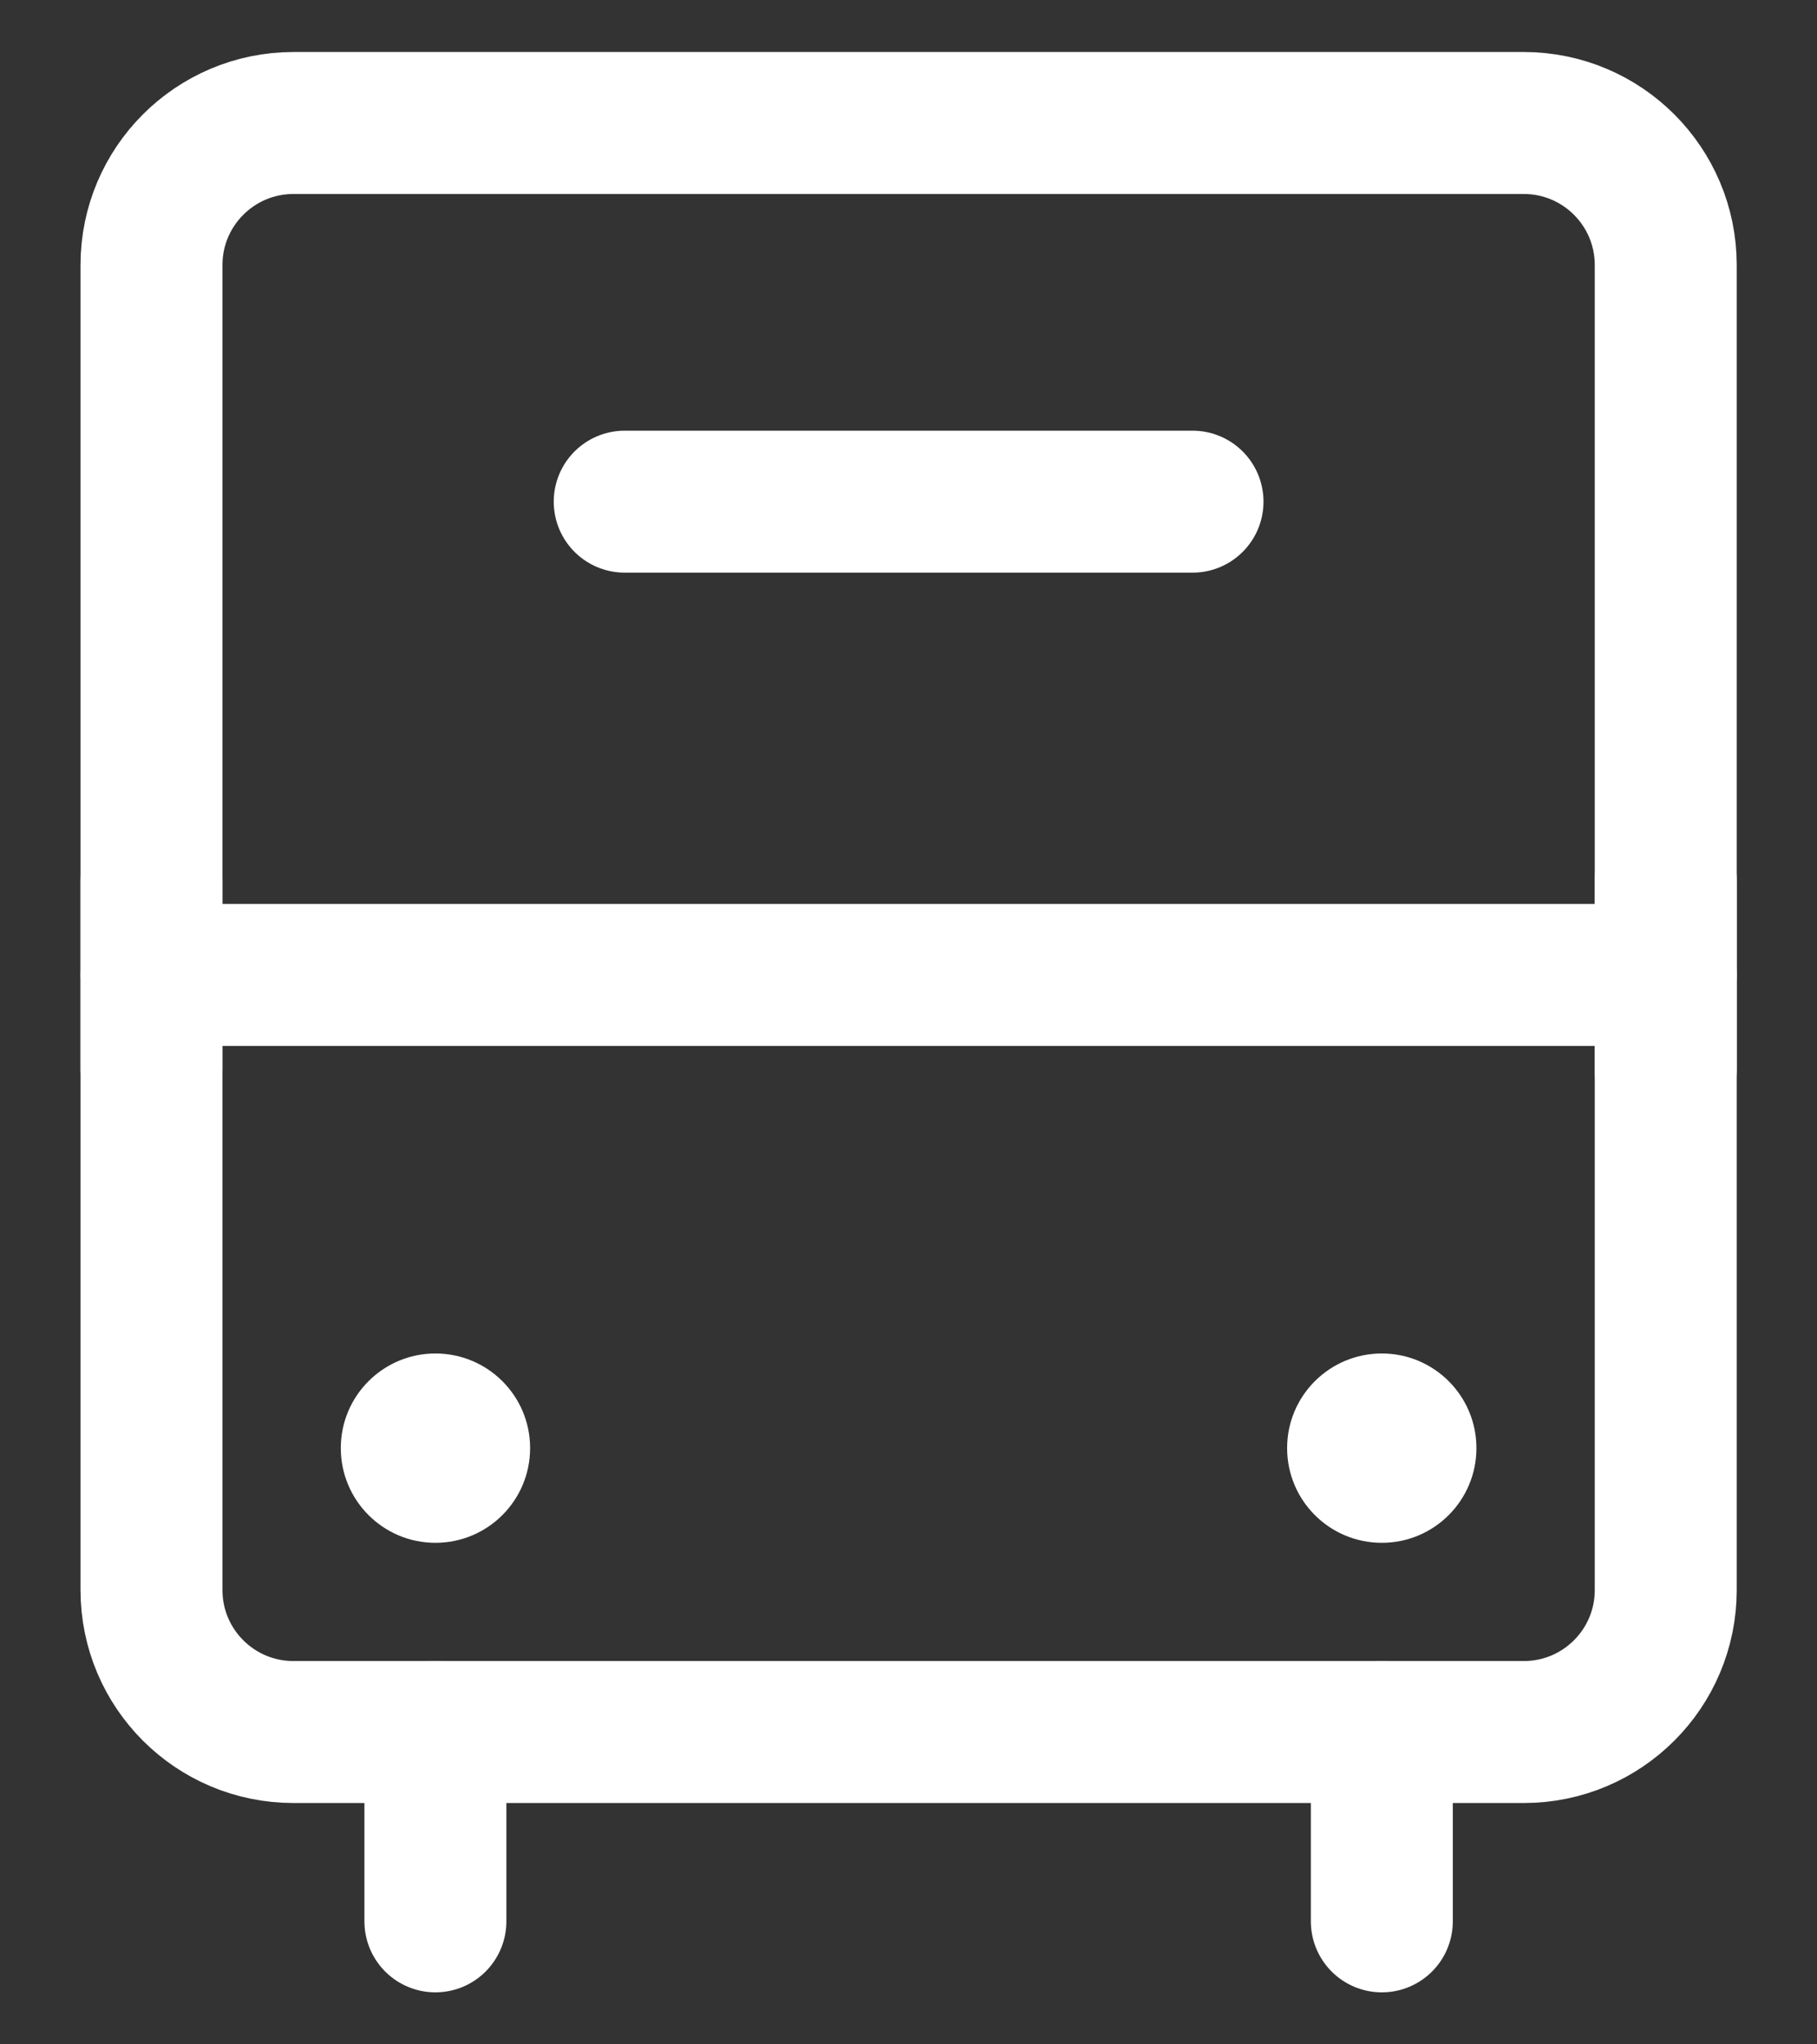<svg width='16' height='18' viewBox='0 0 16 18' fill='none' xmlns='http://www.w3.org/2000/svg'><rect x="0" y="0" width="16" height="18" fill="#333333" stroke="none"/><path d='M13.418 1.083H2.584C1.894 1.083 1.334 1.643 1.334 2.333V14C1.334 14.691 1.894 15.25 2.584 15.25H13.418C14.108 15.25 14.668 14.691 14.668 14V2.333C14.668 1.643 14.108 1.083 13.418 1.083Z' stroke='white' stroke-width='1.25' stroke-linejoin='round'/><path d='M3.834 15.25V16.917' stroke='white' stroke-width='1.25' stroke-linecap='round' stroke-linejoin='round'/><path d='M12.168 15.25V16.917' stroke='white' stroke-width='1.25' stroke-linecap='round' stroke-linejoin='round'/><path d='M12.168 13.584C12.628 13.584 13.001 13.211 13.001 12.75C13.001 12.29 12.628 11.917 12.168 11.917C11.707 11.917 11.334 12.29 11.334 12.75C11.334 13.211 11.707 13.584 12.168 13.584Z' fill='white'/><path d='M3.834 13.584C4.295 13.584 4.668 13.211 4.668 12.75C4.668 12.29 4.295 11.917 3.834 11.917C3.374 11.917 3.001 12.29 3.001 12.75C3.001 13.211 3.374 13.584 3.834 13.584Z' fill='white'/><path d='M1.334 8.584H14.668' stroke='white' stroke-width='1.25' stroke-linecap='round' stroke-linejoin='round'/><path d='M1.334 7.75V9.417' stroke='white' stroke-width='1.25' stroke-linecap='round' stroke-linejoin='round'/><path d='M14.668 7.75V9.417' stroke='white' stroke-width='1.25' stroke-linecap='round' stroke-linejoin='round'/><path d='M5.501 4.417H10.501' stroke='white' stroke-width='1.25' stroke-linecap='round' stroke-linejoin='round'/></svg>
